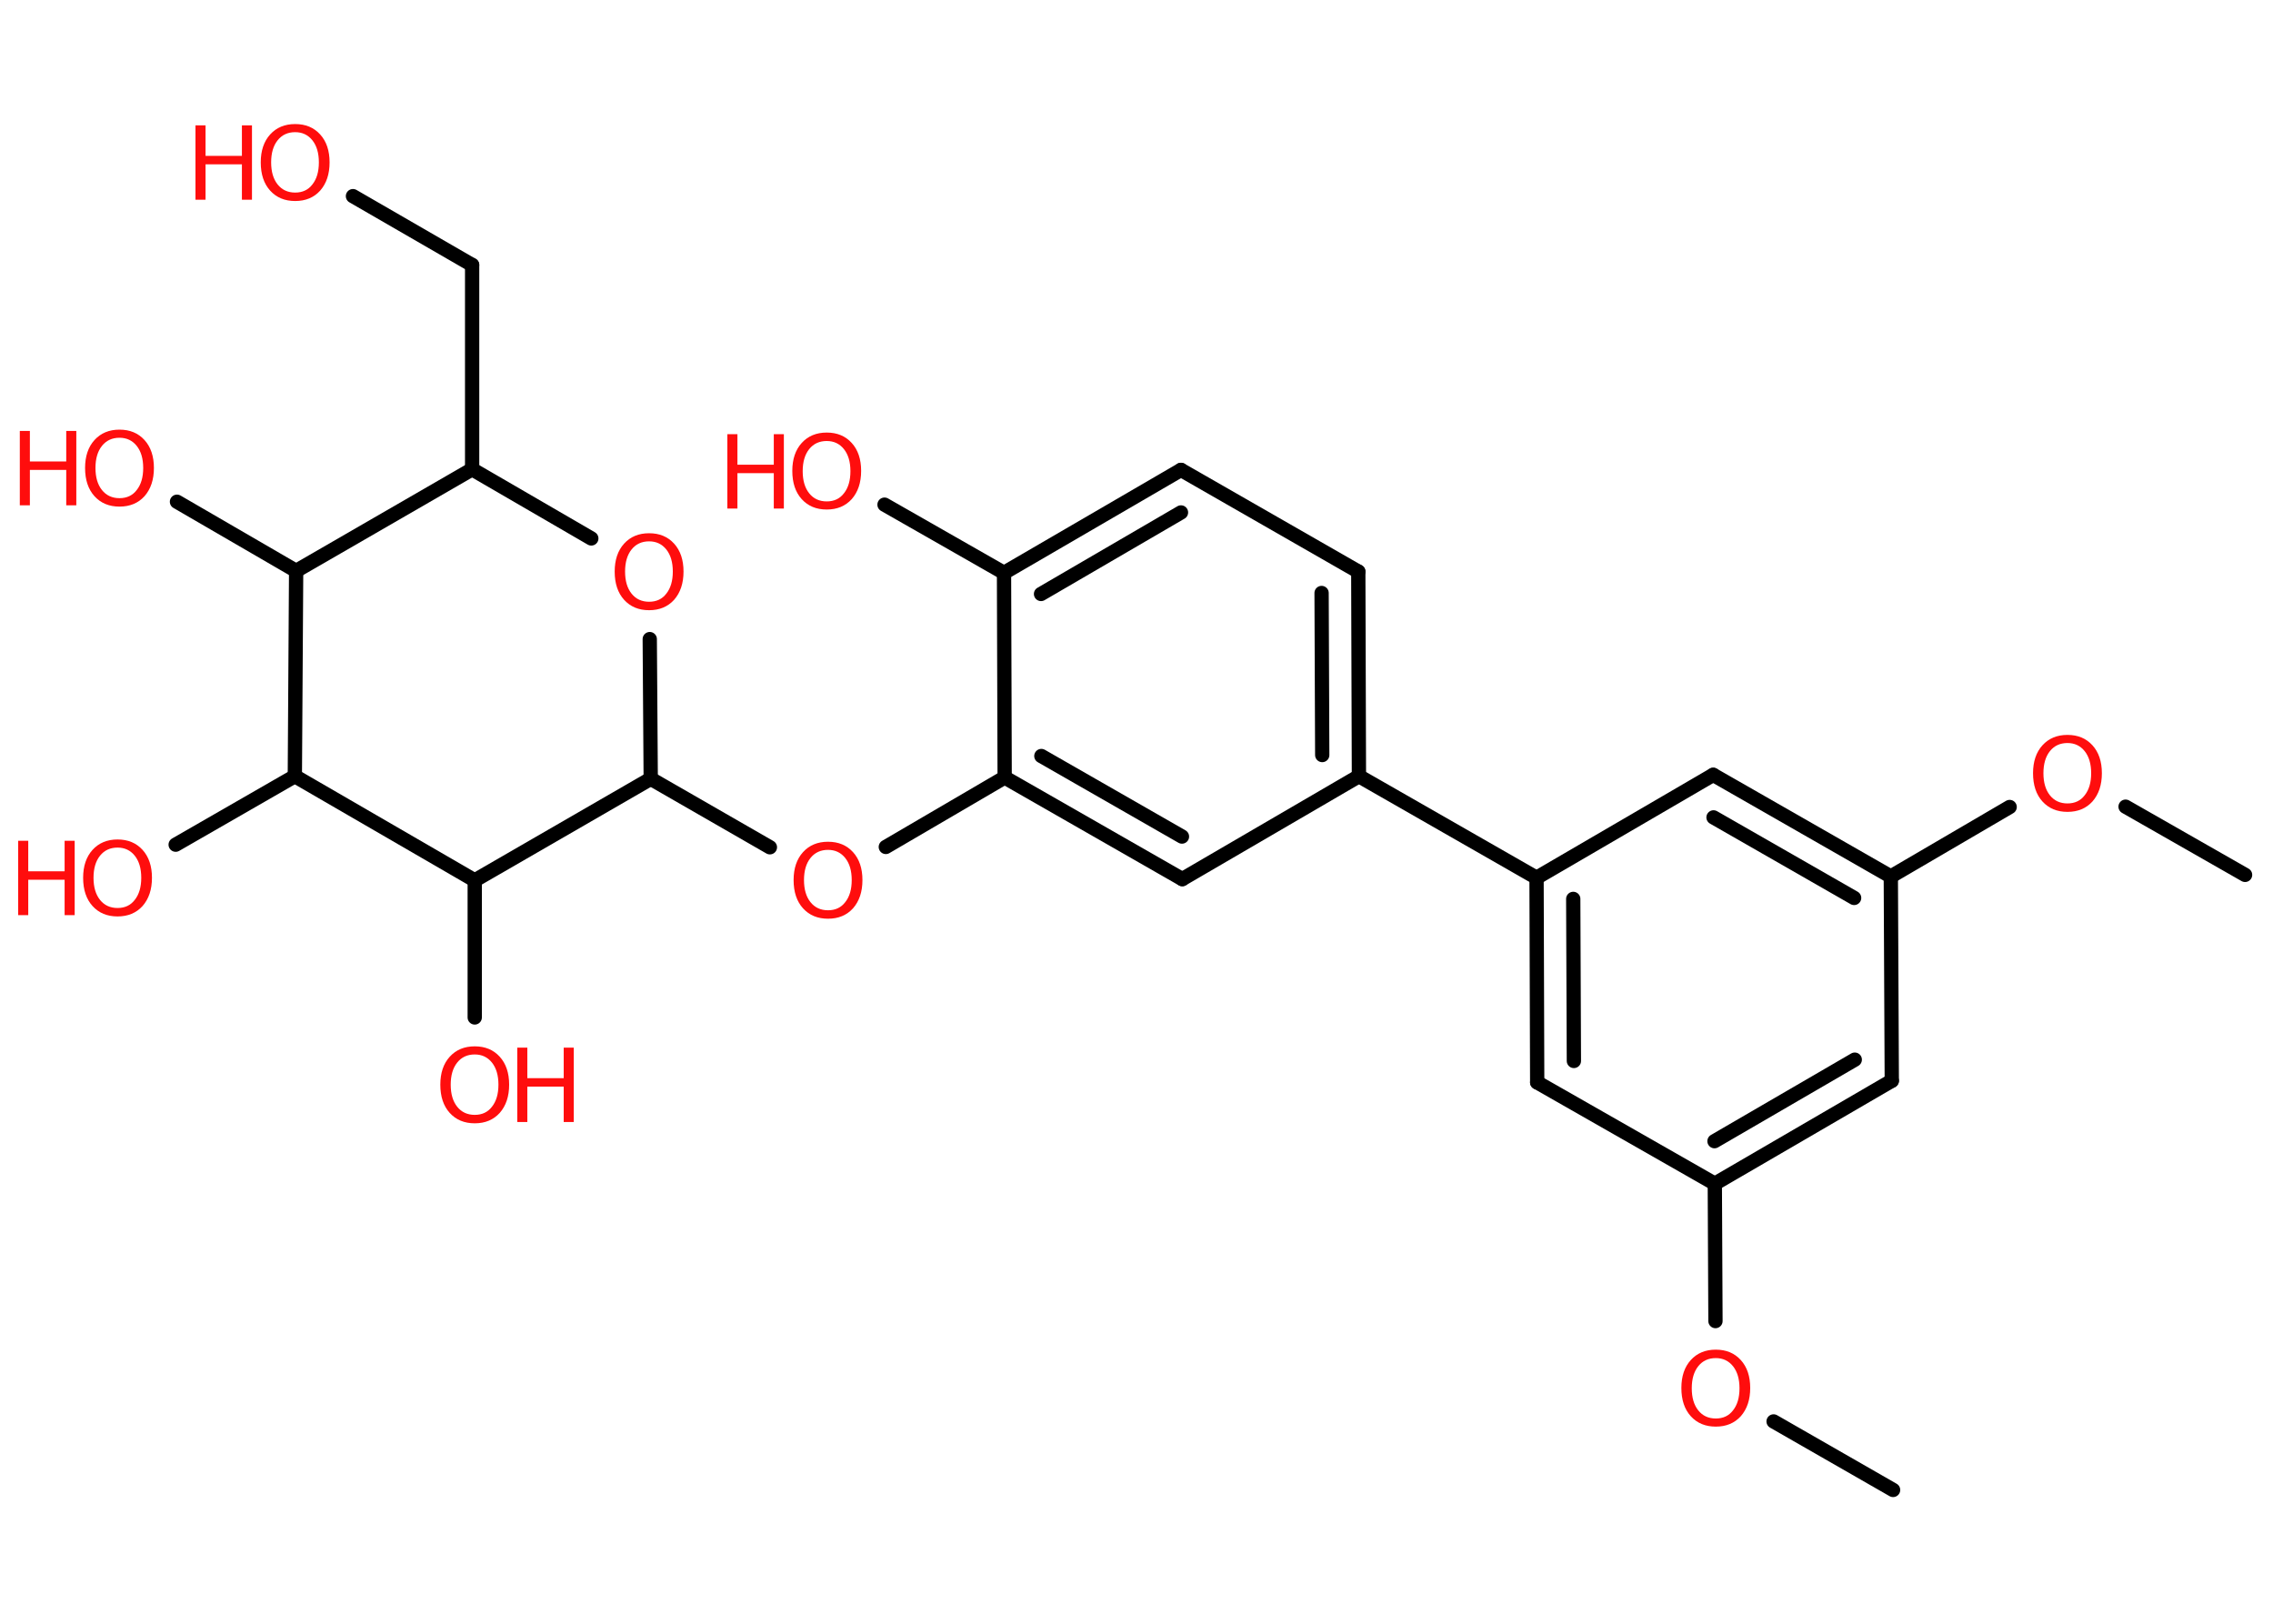 <?xml version='1.0' encoding='UTF-8'?>
<!DOCTYPE svg PUBLIC "-//W3C//DTD SVG 1.1//EN" "http://www.w3.org/Graphics/SVG/1.1/DTD/svg11.dtd">
<svg version='1.2' xmlns='http://www.w3.org/2000/svg' xmlns:xlink='http://www.w3.org/1999/xlink' width='70.0mm' height='50.0mm' viewBox='0 0 70.0 50.0'>
  <desc>Generated by the Chemistry Development Kit (http://github.com/cdk)</desc>
  <g stroke-linecap='round' stroke-linejoin='round' stroke='#000000' stroke-width='.44' fill='#FF0D0D'>
    <rect x='.0' y='.0' width='70.0' height='50.0' fill='#FFFFFF' stroke='none'/>
    <g id='mol1' class='mol'>
      <line id='mol1bnd1' class='bond' x1='58.3' y1='45.88' x2='54.62' y2='43.77'/>
      <line id='mol1bnd2' class='bond' x1='52.83' y1='40.68' x2='52.81' y2='36.45'/>
      <g id='mol1bnd3' class='bond'>
        <line x1='52.81' y1='36.45' x2='58.26' y2='33.28'/>
        <line x1='52.8' y1='35.14' x2='57.12' y2='32.63'/>
      </g>
      <line id='mol1bnd4' class='bond' x1='58.26' y1='33.28' x2='58.23' y2='26.99'/>
      <line id='mol1bnd5' class='bond' x1='58.23' y1='26.99' x2='61.89' y2='24.85'/>
      <line id='mol1bnd6' class='bond' x1='65.46' y1='24.84' x2='69.14' y2='26.94'/>
      <g id='mol1bnd7' class='bond'>
        <line x1='58.23' y1='26.99' x2='52.76' y2='23.86'/>
        <line x1='57.1' y1='27.65' x2='52.77' y2='25.17'/>
      </g>
      <line id='mol1bnd8' class='bond' x1='52.76' y1='23.86' x2='47.32' y2='27.03'/>
      <line id='mol1bnd9' class='bond' x1='47.32' y1='27.03' x2='41.85' y2='23.9'/>
      <g id='mol1bnd10' class='bond'>
        <line x1='41.85' y1='23.9' x2='41.83' y2='17.6'/>
        <line x1='40.72' y1='23.25' x2='40.7' y2='18.26'/>
      </g>
      <line id='mol1bnd11' class='bond' x1='41.83' y1='17.6' x2='36.37' y2='14.47'/>
      <g id='mol1bnd12' class='bond'>
        <line x1='36.37' y1='14.47' x2='30.92' y2='17.64'/>
        <line x1='36.37' y1='15.78' x2='32.06' y2='18.29'/>
      </g>
      <line id='mol1bnd13' class='bond' x1='30.92' y1='17.64' x2='27.24' y2='15.54'/>
      <line id='mol1bnd14' class='bond' x1='30.92' y1='17.64' x2='30.94' y2='23.94'/>
      <line id='mol1bnd15' class='bond' x1='30.94' y1='23.94' x2='27.28' y2='26.08'/>
      <line id='mol1bnd16' class='bond' x1='23.71' y1='26.09' x2='20.04' y2='23.98'/>
      <line id='mol1bnd17' class='bond' x1='20.04' y1='23.98' x2='20.01' y2='19.68'/>
      <line id='mol1bnd18' class='bond' x1='18.21' y1='16.58' x2='14.54' y2='14.45'/>
      <line id='mol1bnd19' class='bond' x1='14.54' y1='14.45' x2='14.54' y2='8.16'/>
      <line id='mol1bnd20' class='bond' x1='14.54' y1='8.16' x2='10.87' y2='6.04'/>
      <line id='mol1bnd21' class='bond' x1='14.54' y1='14.45' x2='9.12' y2='17.58'/>
      <line id='mol1bnd22' class='bond' x1='9.12' y1='17.58' x2='5.45' y2='15.45'/>
      <line id='mol1bnd23' class='bond' x1='9.12' y1='17.58' x2='9.08' y2='23.9'/>
      <line id='mol1bnd24' class='bond' x1='9.08' y1='23.9' x2='5.41' y2='26.01'/>
      <line id='mol1bnd25' class='bond' x1='9.08' y1='23.9' x2='14.62' y2='27.11'/>
      <line id='mol1bnd26' class='bond' x1='20.04' y1='23.98' x2='14.62' y2='27.11'/>
      <line id='mol1bnd27' class='bond' x1='14.62' y1='27.11' x2='14.62' y2='31.33'/>
      <g id='mol1bnd28' class='bond'>
        <line x1='30.94' y1='23.94' x2='36.41' y2='27.07'/>
        <line x1='32.07' y1='23.28' x2='36.4' y2='25.76'/>
      </g>
      <line id='mol1bnd29' class='bond' x1='41.85' y1='23.9' x2='36.41' y2='27.07'/>
      <g id='mol1bnd30' class='bond'>
        <line x1='47.32' y1='27.03' x2='47.34' y2='33.33'/>
        <line x1='48.45' y1='27.68' x2='48.47' y2='32.67'/>
      </g>
      <line id='mol1bnd31' class='bond' x1='52.81' y1='36.45' x2='47.34' y2='33.33'/>
      <path id='mol1atm2' class='atom' d='M52.84 41.82q-.34 .0 -.54 .25q-.2 .25 -.2 .68q.0 .43 .2 .68q.2 .25 .54 .25q.34 .0 .53 -.25q.2 -.25 .2 -.68q.0 -.43 -.2 -.68q-.2 -.25 -.53 -.25zM52.84 41.56q.48 .0 .77 .32q.29 .32 .29 .86q.0 .54 -.29 .87q-.29 .32 -.77 .32q-.48 .0 -.77 -.32q-.29 -.32 -.29 -.87q.0 -.54 .29 -.86q.29 -.32 .77 -.32z' stroke='none'/>
      <path id='mol1atm6' class='atom' d='M63.67 22.88q-.34 .0 -.54 .25q-.2 .25 -.2 .68q.0 .43 .2 .68q.2 .25 .54 .25q.34 .0 .53 -.25q.2 -.25 .2 -.68q.0 -.43 -.2 -.68q-.2 -.25 -.53 -.25zM63.67 22.63q.48 .0 .77 .32q.29 .32 .29 .86q.0 .54 -.29 .87q-.29 .32 -.77 .32q-.48 .0 -.77 -.32q-.29 -.32 -.29 -.87q.0 -.54 .29 -.86q.29 -.32 .77 -.32z' stroke='none'/>
      <g id='mol1atm14' class='atom'>
        <path d='M25.46 13.58q-.34 .0 -.54 .25q-.2 .25 -.2 .68q.0 .43 .2 .68q.2 .25 .54 .25q.34 .0 .53 -.25q.2 -.25 .2 -.68q.0 -.43 -.2 -.68q-.2 -.25 -.53 -.25zM25.46 13.32q.48 .0 .77 .32q.29 .32 .29 .86q.0 .54 -.29 .87q-.29 .32 -.77 .32q-.48 .0 -.77 -.32q-.29 -.32 -.29 -.87q.0 -.54 .29 -.86q.29 -.32 .77 -.32z' stroke='none'/>
        <path d='M22.4 13.37h.31v.94h1.12v-.94h.31v2.29h-.31v-1.09h-1.12v1.09h-.31v-2.29z' stroke='none'/>
      </g>
      <path id='mol1atm16' class='atom' d='M25.5 26.17q-.34 .0 -.54 .25q-.2 .25 -.2 .68q.0 .43 .2 .68q.2 .25 .54 .25q.34 .0 .53 -.25q.2 -.25 .2 -.68q.0 -.43 -.2 -.68q-.2 -.25 -.53 -.25zM25.5 25.92q.48 .0 .77 .32q.29 .32 .29 .86q.0 .54 -.29 .87q-.29 .32 -.77 .32q-.48 .0 -.77 -.32q-.29 -.32 -.29 -.87q.0 -.54 .29 -.86q.29 -.32 .77 -.32z' stroke='none'/>
      <path id='mol1atm18' class='atom' d='M19.99 16.67q-.34 .0 -.54 .25q-.2 .25 -.2 .68q.0 .43 .2 .68q.2 .25 .54 .25q.34 .0 .53 -.25q.2 -.25 .2 -.68q.0 -.43 -.2 -.68q-.2 -.25 -.53 -.25zM19.99 16.42q.48 .0 .77 .32q.29 .32 .29 .86q.0 .54 -.29 .87q-.29 .32 -.77 .32q-.48 .0 -.77 -.32q-.29 -.32 -.29 -.87q.0 -.54 .29 -.86q.29 -.32 .77 -.32z' stroke='none'/>
      <g id='mol1atm21' class='atom'>
        <path d='M9.09 4.07q-.34 .0 -.54 .25q-.2 .25 -.2 .68q.0 .43 .2 .68q.2 .25 .54 .25q.34 .0 .53 -.25q.2 -.25 .2 -.68q.0 -.43 -.2 -.68q-.2 -.25 -.53 -.25zM9.09 3.82q.48 .0 .77 .32q.29 .32 .29 .86q.0 .54 -.29 .87q-.29 .32 -.77 .32q-.48 .0 -.77 -.32q-.29 -.32 -.29 -.87q.0 -.54 .29 -.86q.29 -.32 .77 -.32z' stroke='none'/>
        <path d='M6.02 3.86h.31v.94h1.12v-.94h.31v2.29h-.31v-1.09h-1.12v1.09h-.31v-2.29z' stroke='none'/>
      </g>
      <g id='mol1atm23' class='atom'>
        <path d='M3.68 13.48q-.34 .0 -.54 .25q-.2 .25 -.2 .68q.0 .43 .2 .68q.2 .25 .54 .25q.34 .0 .53 -.25q.2 -.25 .2 -.68q.0 -.43 -.2 -.68q-.2 -.25 -.53 -.25zM3.68 13.23q.48 .0 .77 .32q.29 .32 .29 .86q.0 .54 -.29 .87q-.29 .32 -.77 .32q-.48 .0 -.77 -.32q-.29 -.32 -.29 -.87q.0 -.54 .29 -.86q.29 -.32 .77 -.32z' stroke='none'/>
        <path d='M.61 13.27h.31v.94h1.12v-.94h.31v2.29h-.31v-1.09h-1.12v1.09h-.31v-2.29z' stroke='none'/>
      </g>
      <g id='mol1atm25' class='atom'>
        <path d='M3.62 26.1q-.34 .0 -.54 .25q-.2 .25 -.2 .68q.0 .43 .2 .68q.2 .25 .54 .25q.34 .0 .53 -.25q.2 -.25 .2 -.68q.0 -.43 -.2 -.68q-.2 -.25 -.53 -.25zM3.62 25.85q.48 .0 .77 .32q.29 .32 .29 .86q.0 .54 -.29 .87q-.29 .32 -.77 .32q-.48 .0 -.77 -.32q-.29 -.32 -.29 -.87q.0 -.54 .29 -.86q.29 -.32 .77 -.32z' stroke='none'/>
        <path d='M.56 25.89h.31v.94h1.12v-.94h.31v2.29h-.31v-1.09h-1.12v1.09h-.31v-2.29z' stroke='none'/>
      </g>
      <g id='mol1atm27' class='atom'>
        <path d='M14.62 32.47q-.34 .0 -.54 .25q-.2 .25 -.2 .68q.0 .43 .2 .68q.2 .25 .54 .25q.34 .0 .53 -.25q.2 -.25 .2 -.68q.0 -.43 -.2 -.68q-.2 -.25 -.53 -.25zM14.62 32.22q.48 .0 .77 .32q.29 .32 .29 .86q.0 .54 -.29 .87q-.29 .32 -.77 .32q-.48 .0 -.77 -.32q-.29 -.32 -.29 -.87q.0 -.54 .29 -.86q.29 -.32 .77 -.32z' stroke='none'/>
        <path d='M15.93 32.26h.31v.94h1.12v-.94h.31v2.29h-.31v-1.09h-1.12v1.09h-.31v-2.29z' stroke='none'/>
      </g>
    </g>
  </g>
</svg>
